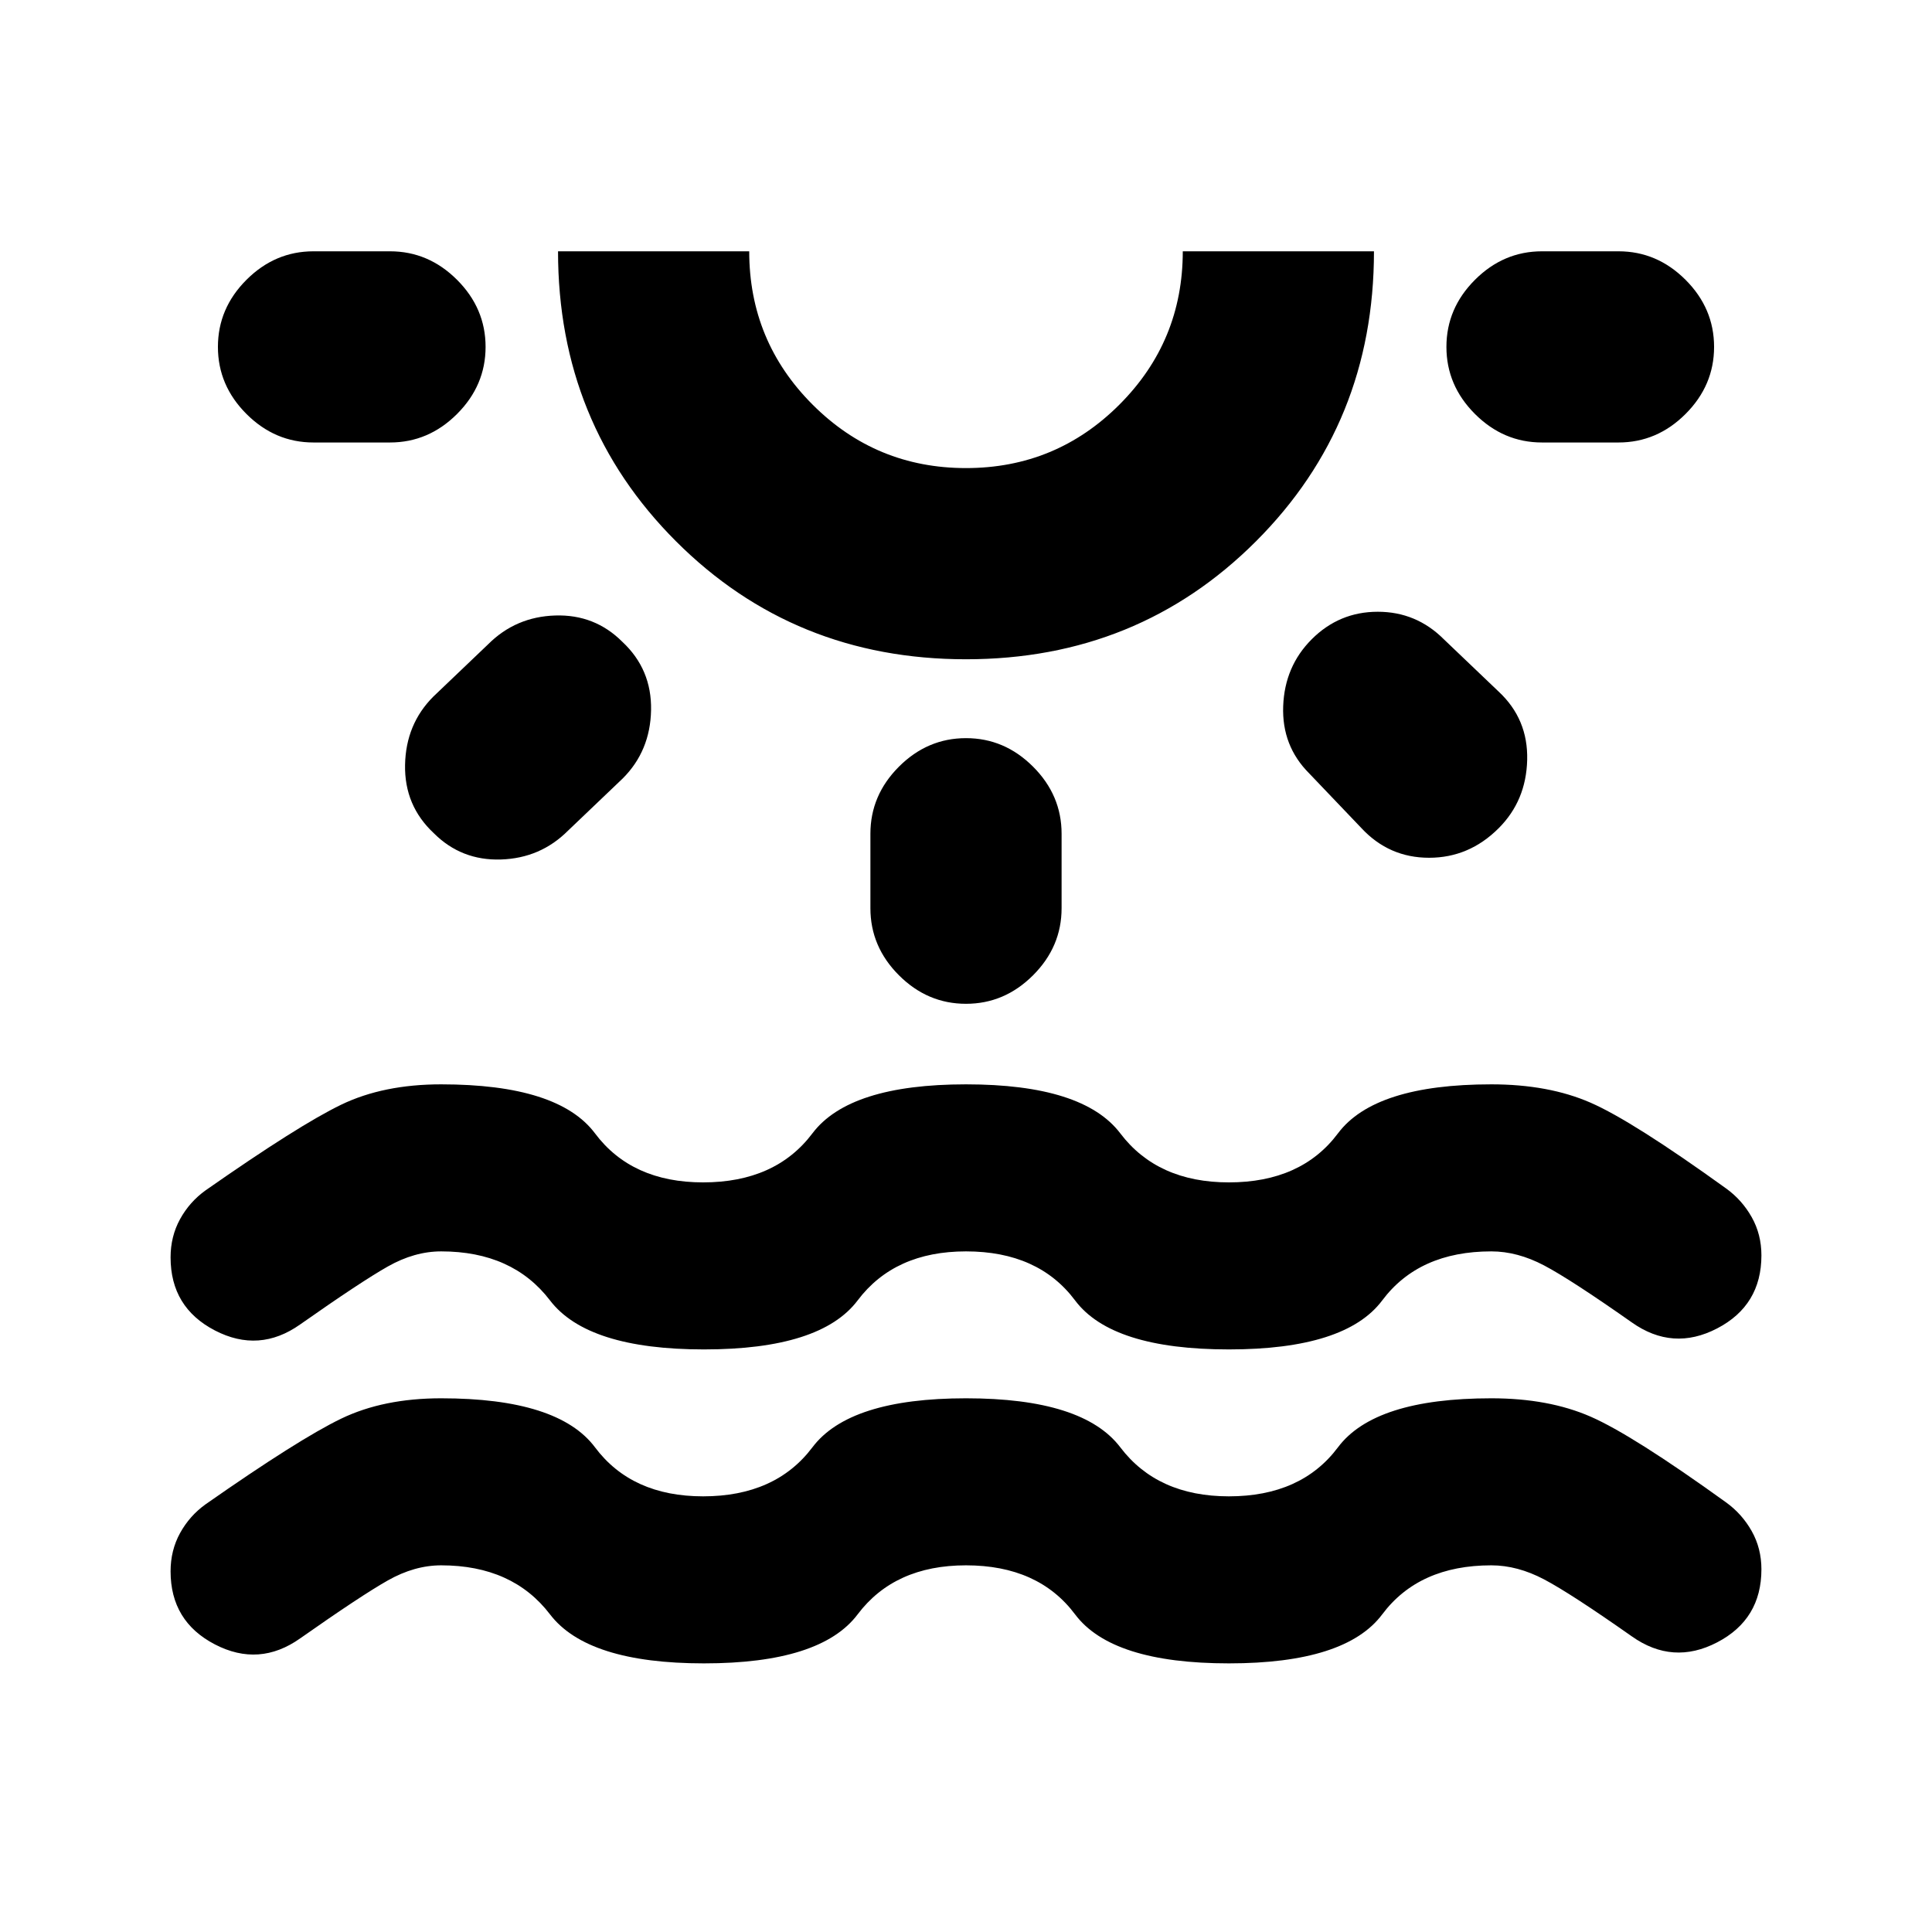 <svg xmlns="http://www.w3.org/2000/svg" height="20" viewBox="0 -960 960 960" width="20"><path d="M349.848-133.478q-57.957 0-76.555-24.359-18.597-24.358-54.076-24.358-13.239 0-26.5 7.5t-43.543 28.782q-20.392 14.435-42.402 3-22.011-11.435-22.011-36.304 0-10.435 4.717-19.011 4.717-8.576 12.674-14.294 46.391-32.435 67.37-42.554 20.978-10.12 49.695-10.12 58.196 0 76.435 24.359 18.239 24.359 53.718 24.359 35.956 0 54.315-24.359 18.358-24.359 76.315-24.359 58.196 0 76.674 24.359 18.478 24.359 53.956 24.359 35.957 0 54.196-24.359 18.239-24.359 76.196-24.359 28.478 0 49.337 9.12 20.859 9.119 67.25 42.554 7.956 5.718 12.793 14.294 4.837 8.576 4.837 19.011 0 24.869-22.011 36.304-22.01 11.435-42.402-3-30.282-21.282-43.543-28.282t-26.261-7q-35.957 0-54.196 24.358-18.239 24.359-76.196 24.359-58.195 0-76.434-24.359-18.239-24.358-54.196-24.358-35.478 0-53.837 24.358-18.359 24.359-76.315 24.359ZM241.283-787.631q0 19.152-14.174 33.326t-33.327 14.174h-38q-19.152 0-33.326-14.174t-14.174-33.326q0-19.152 14.174-33.326t33.326-14.174h38q19.153 0 33.327 14.174t14.174 33.326Zm67.935 146.522q14.673 13.674 14.293 33.946-.38 20.272-14.054 33.945l-27.239 26q-13.674 13.674-33.327 14.294-19.652.62-33.326-13.054-14.674-13.674-14.293-33.946.38-20.272 14.054-33.946l27.239-26q13.674-13.674 33.326-14.293 19.653-.62 33.327 13.054ZM480-632.413q-85.478 0-144.098-58.62-58.619-58.62-58.619-144.098h95q0 44.696 31.511 76.207 31.51 31.51 76.206 31.51t76.206-31.51q31.511-31.511 31.511-76.207h95q0 85.478-58.619 144.098-58.62 58.62-144.098 58.62Zm0-202.718Zm0 241.913q19.152 0 33.326 14.174t14.174 33.326v37q0 19.153-14.174 33.327-14.174 14.173-33.326 14.173t-33.326-14.173Q432.5-489.565 432.5-508.718v-37q0-19.152 14.174-33.326T480-593.218Zm171.782-49.13q13.674-13.674 32.827-13.674 19.152 0 32.826 13.674l27.239 26q14.674 13.674 14.174 33.946-.5 20.271-14.174 33.945-14.674 14.674-34.565 14.674-19.892 0-33.566-14.674l-26-27.239q-13.674-13.674-12.934-33.446.739-19.771 14.173-33.206Zm199.936-145.283q0 19.152-14.174 33.326t-33.326 14.174h-38q-19.153 0-33.327-14.174t-14.174-33.326q0-19.152 14.174-33.326t33.327-14.174h38q19.152 0 33.326 14.174t14.174 33.326Zm-501.87 498.153q-57.957 0-76.555-24.359-18.597-24.358-54.076-24.358-13.239 0-26.5 7.5t-43.543 28.782q-20.392 14.435-42.402 3-22.011-11.435-22.011-36.304 0-10.435 4.717-19.011 4.717-8.576 12.674-14.294 46.391-32.435 67.37-42.554 20.978-10.12 49.695-10.12 58.196 0 76.435 24.359 18.239 24.359 53.718 24.359 35.956 0 54.315-24.359 18.358-24.359 76.315-24.359 58.196 0 76.674 24.359 18.478 24.359 53.956 24.359 35.957 0 54.196-24.359 18.239-24.359 76.196-24.359 28.478 0 49.337 9.12 20.859 9.119 67.25 42.554 7.956 5.718 12.793 14.294 4.837 8.576 4.837 19.011 0 24.869-22.011 36.304-22.01 11.435-42.402-3-30.282-21.282-43.543-28.282t-26.261-7q-35.957 0-54.196 24.358-18.239 24.359-76.196 24.359-58.195 0-76.434-24.359-18.239-24.358-54.196-24.358-35.478 0-53.837 24.358-18.359 24.359-76.315 24.359Z"/></svg>